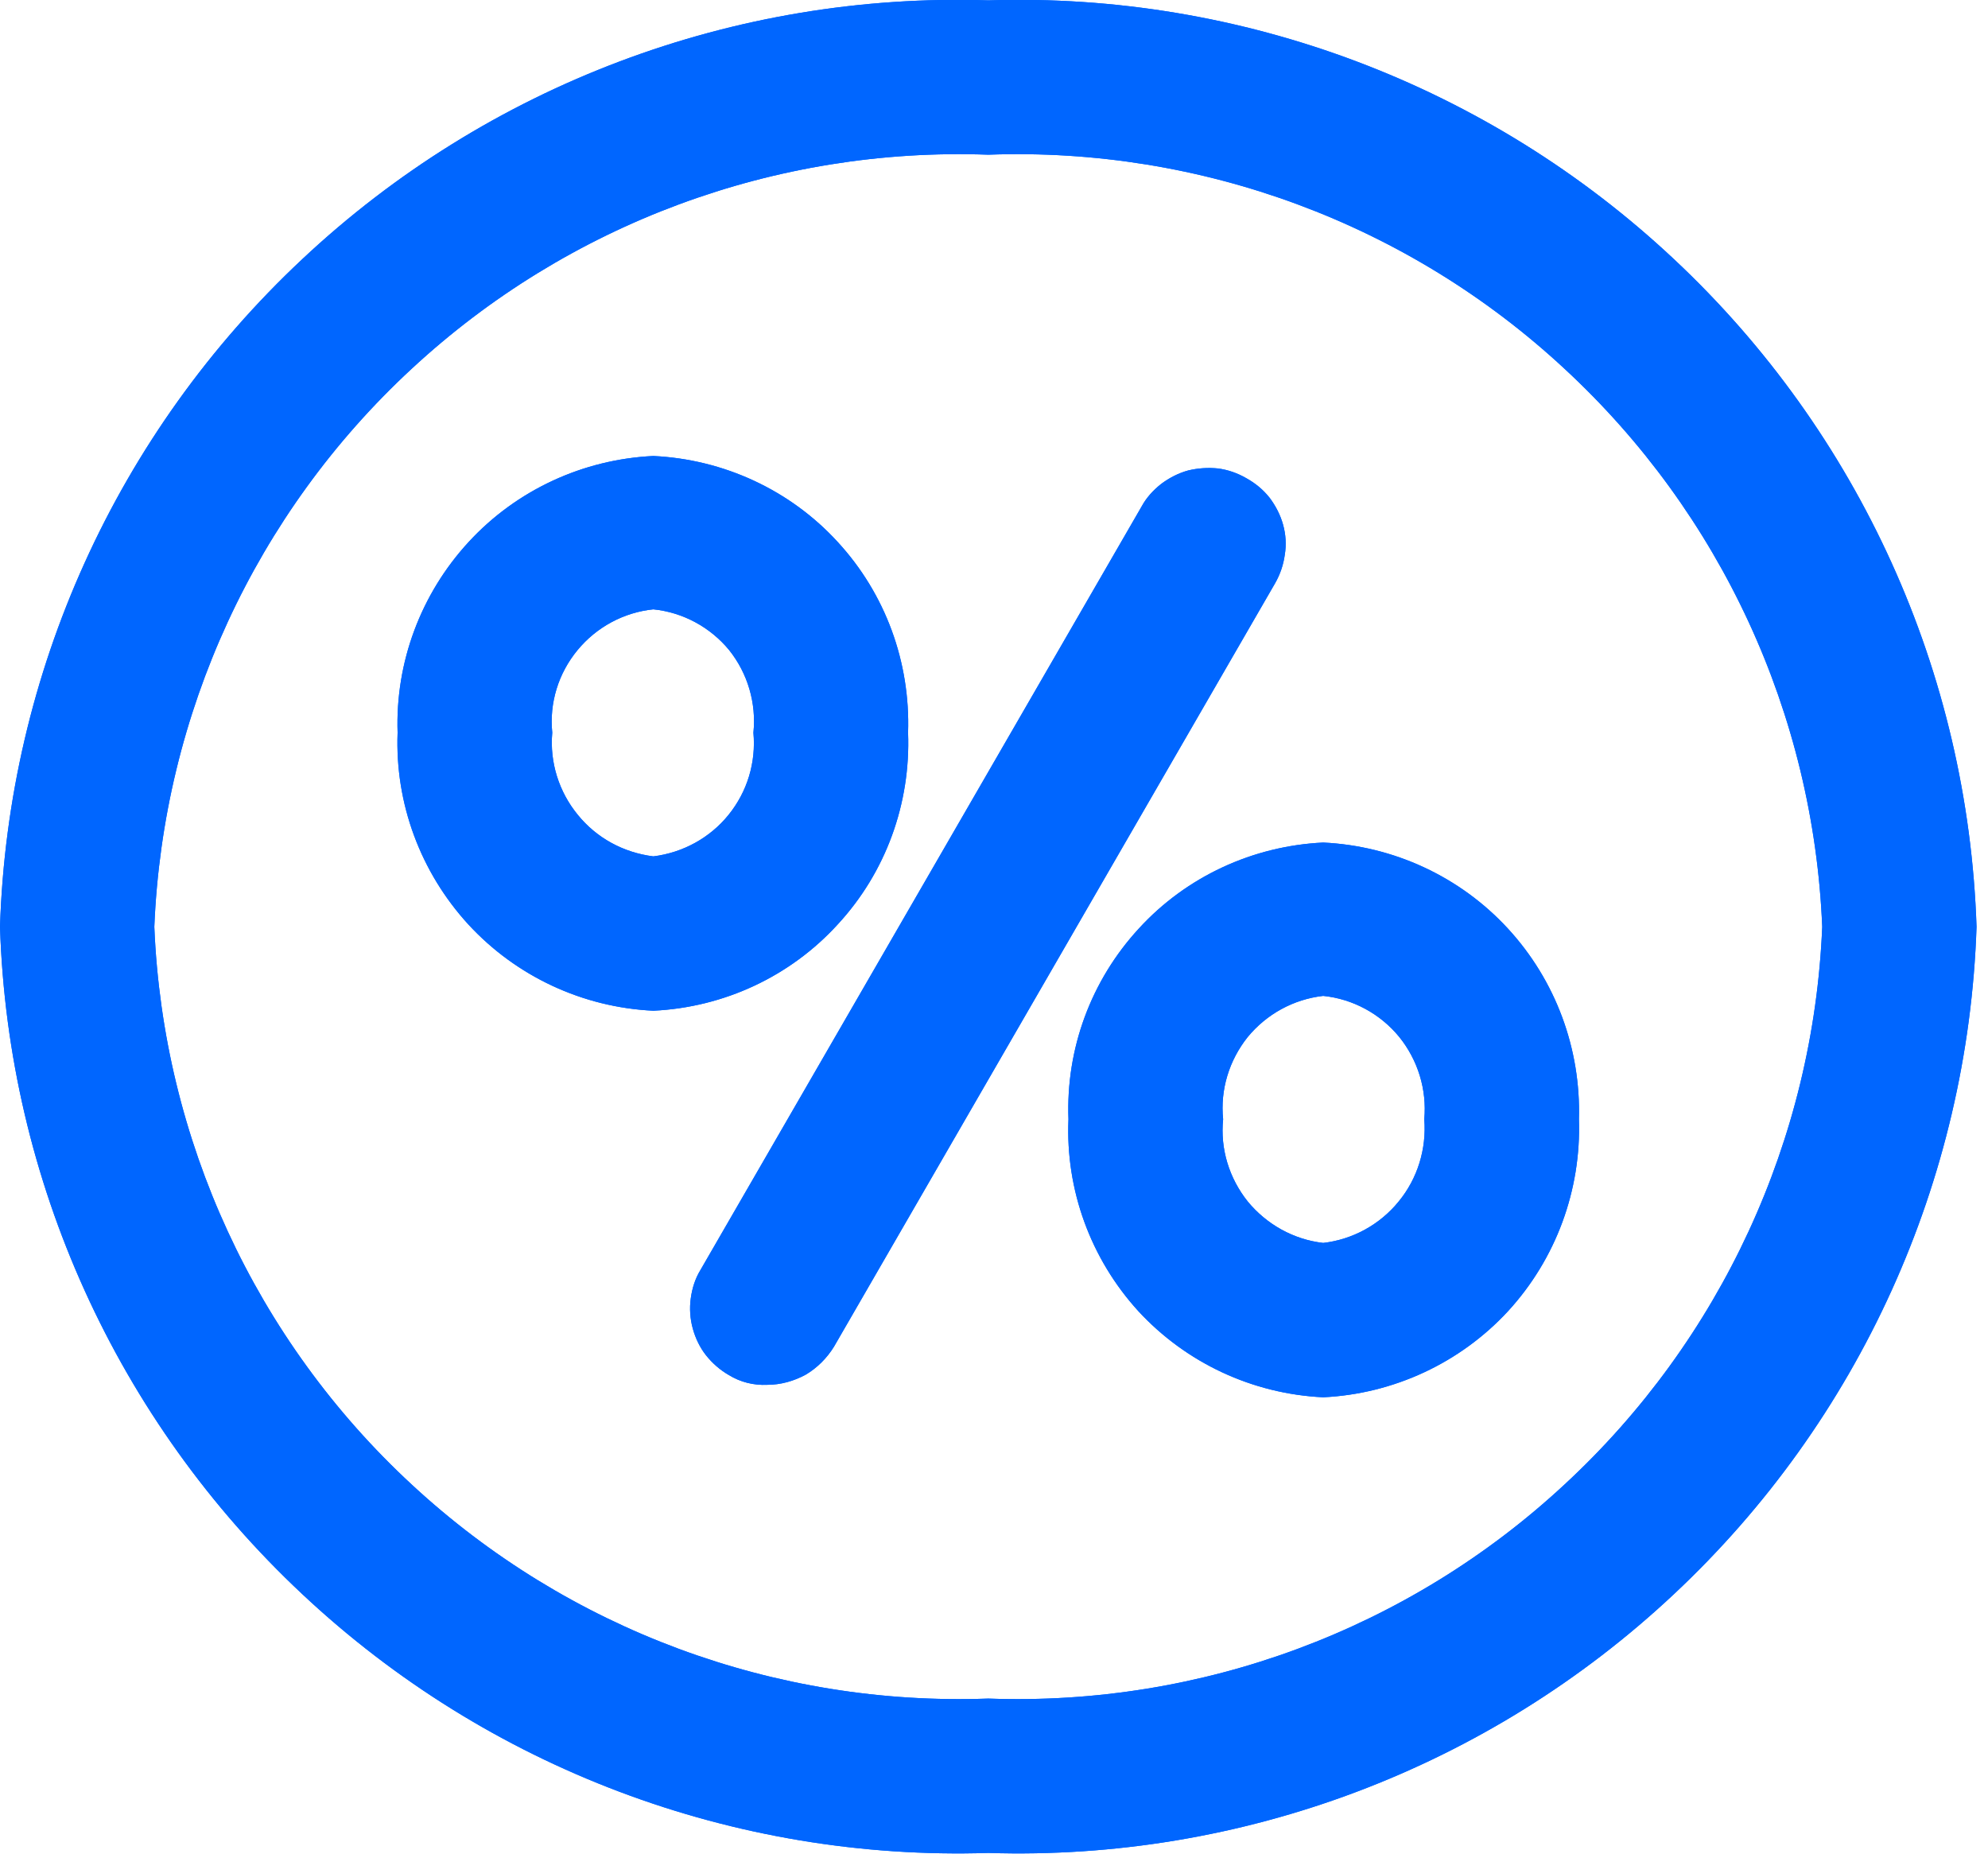 <svg width="59" height="55" viewBox="0 0 59 55" fill="none" xmlns="http://www.w3.org/2000/svg" xmlns:xlink="http://www.w3.org/1999/xlink">
	<desc>
			Created with Pixso.
	</desc>
	<defs/>
	<path id="Vector" d="M36.99 14.19C36.73 14.04 36.45 13.94 36.15 13.9C35.85 13.87 35.55 13.89 35.26 13.96C34.97 14.04 34.7 14.18 34.46 14.36C34.22 14.55 34.02 14.77 33.88 15.03L20.79 37.68C20.63 37.94 20.54 38.23 20.5 38.53C20.46 38.82 20.48 39.13 20.56 39.42C20.64 39.71 20.77 39.98 20.95 40.21C21.14 40.45 21.37 40.65 21.63 40.8C21.97 41.01 22.37 41.11 22.77 41.09C23.17 41.09 23.56 40.98 23.91 40.79C24.25 40.59 24.54 40.3 24.75 39.96L37.84 17.31C37.99 17.05 38.09 16.76 38.13 16.46C38.18 16.16 38.16 15.86 38.08 15.57C38 15.28 37.86 15.01 37.68 14.77C37.49 14.53 37.26 14.34 36.99 14.19ZM26.95 21.74C27.02 19.65 26.28 17.62 24.86 16.08C23.45 14.54 21.48 13.63 19.39 13.53C17.3 13.63 15.33 14.54 13.91 16.08C12.49 17.62 11.73 19.65 11.8 21.74C11.72 23.84 12.48 25.88 13.9 27.43C15.32 28.97 17.29 29.89 19.39 29.99C21.49 29.89 23.46 28.97 24.87 27.42C26.29 25.88 27.03 23.84 26.95 21.74ZM19.39 25.41C18.51 25.3 17.71 24.87 17.15 24.18C16.59 23.5 16.31 22.62 16.39 21.74C16.3 20.86 16.57 19.98 17.14 19.29C17.7 18.61 18.51 18.17 19.39 18.08C20.27 18.17 21.08 18.61 21.64 19.29C22.19 19.98 22.45 20.86 22.36 21.74C22.44 22.62 22.18 23.49 21.62 24.18C21.07 24.86 20.27 25.3 19.39 25.41ZM39.27 25C37.18 25.1 35.21 26.01 33.8 27.55C32.38 29.09 31.63 31.12 31.71 33.21C31.62 35.31 32.37 37.35 33.78 38.9C35.2 40.44 37.17 41.36 39.27 41.46C41.36 41.36 43.34 40.44 44.76 38.9C46.18 37.35 46.93 35.31 46.86 33.21C46.92 31.12 46.17 29.09 44.75 27.55C43.33 26.01 41.36 25.1 39.27 25ZM39.27 36.88C38.39 36.78 37.59 36.33 37.03 35.65C36.48 34.96 36.21 34.09 36.3 33.21C36.21 32.33 36.48 31.46 37.03 30.77C37.59 30.09 38.39 29.65 39.27 29.55C40.15 29.64 40.96 30.08 41.52 30.76C42.08 31.45 42.35 32.33 42.27 33.21C42.34 34.09 42.07 34.97 41.51 35.65C40.95 36.34 40.14 36.78 39.27 36.88Z" fill="#0066FF" fill-opacity="1" fill-rule="nonzero"/>
	<path id="Vector" d="M26.95 21.74C27.02 19.65 26.28 17.62 24.86 16.08C23.45 14.54 21.48 13.63 19.39 13.53C17.3 13.63 15.33 14.54 13.91 16.08C12.49 17.62 11.73 19.65 11.8 21.74C11.72 23.84 12.48 25.88 13.9 27.43C15.32 28.97 17.29 29.89 19.39 29.99C21.49 29.89 23.46 28.97 24.87 27.42C26.29 25.88 27.03 23.84 26.95 21.74ZM19.39 28.99Q17.98 28.91 16.8 28.36Q15.6 27.8 14.63 26.75Q13.66 25.69 13.2 24.45Q12.75 23.21 12.8 21.78L12.8 21.74L12.8 21.71Q12.75 20.28 13.21 19.05Q13.67 17.81 14.64 16.76Q15.61 15.71 16.81 15.15Q17.99 14.61 19.39 14.53Q20.79 14.61 21.97 15.15Q23.16 15.71 24.12 16.76Q25.09 17.81 25.55 19.05Q26 20.28 25.95 21.7L25.94 21.74L25.95 21.78Q26.01 23.21 25.56 24.45Q25.1 25.69 24.14 26.75Q23.17 27.8 21.98 28.36Q20.8 28.91 19.39 28.99ZM36.99 14.19C36.73 14.04 36.45 13.94 36.15 13.9C35.85 13.87 35.55 13.89 35.26 13.96C34.97 14.04 34.7 14.18 34.46 14.36C34.22 14.55 34.02 14.77 33.88 15.03L20.79 37.68C20.63 37.94 20.54 38.23 20.5 38.53C20.46 38.82 20.48 39.13 20.56 39.42C20.64 39.71 20.77 39.98 20.95 40.21C21.14 40.45 21.37 40.65 21.63 40.8C21.97 41.01 22.37 41.11 22.77 41.09C23.17 41.09 23.56 40.98 23.91 40.79C24.25 40.59 24.54 40.3 24.75 39.96L37.84 17.31C37.99 17.05 38.09 16.76 38.13 16.46C38.18 16.16 38.16 15.86 38.08 15.57C38 15.28 37.86 15.01 37.68 14.77C37.49 14.53 37.26 14.34 36.99 14.19ZM35.77 14.89Q35.89 14.88 36.02 14.9Q36.14 14.91 36.26 14.95Q36.38 14.99 36.49 15.06L36.5 15.06L36.51 15.07Q36.62 15.13 36.72 15.21Q36.81 15.29 36.89 15.39Q36.97 15.49 37.02 15.6Q37.08 15.71 37.11 15.83Q37.15 15.95 37.15 16.08Q37.16 16.2 37.14 16.32Q37.14 16.34 37.14 16.36Q37.1 16.59 36.97 16.81L23.88 39.45Q23.8 39.6 23.68 39.71Q23.56 39.83 23.41 39.92Q23.26 40 23.1 40.05Q22.93 40.09 22.76 40.09L22.74 40.09L22.72 40.09Q22.57 40.1 22.42 40.06Q22.28 40.02 22.15 39.94L22.14 39.94L22.12 39.93Q22.01 39.87 21.92 39.78Q21.82 39.7 21.75 39.6Q21.67 39.5 21.61 39.39Q21.56 39.28 21.52 39.16Q21.49 39.03 21.48 38.91Q21.47 38.78 21.49 38.66Q21.5 38.54 21.54 38.43Q21.58 38.3 21.65 38.18L34.74 15.53Q34.81 15.42 34.89 15.33Q34.97 15.23 35.07 15.15Q35.17 15.07 35.28 15.02Q35.4 14.96 35.52 14.93Q35.64 14.9 35.77 14.89ZM15.56 23.34Q15.81 24.13 16.37 24.82Q16.94 25.5 17.66 25.9Q18.39 26.3 19.28 26.4L19.39 26.41L19.51 26.4Q20.39 26.3 21.12 25.9Q21.84 25.5 22.4 24.81Q22.96 24.12 23.2 23.32Q23.43 22.58 23.37 21.75Q23.44 20.91 23.21 20.16Q22.98 19.36 22.41 18.66Q21.85 17.97 21.12 17.57Q20.39 17.18 19.5 17.08L19.39 17.07L19.29 17.08Q18.39 17.18 17.66 17.57Q16.93 17.96 16.36 18.66Q15.79 19.35 15.55 20.15Q15.32 20.9 15.38 21.75Q15.33 22.59 15.56 23.34ZM16.39 21.74C16.31 22.62 16.59 23.5 17.15 24.18C17.71 24.87 18.51 25.3 19.39 25.41C20.27 25.3 21.07 24.86 21.62 24.18C22.18 23.49 22.44 22.62 22.36 21.74C22.45 20.86 22.19 19.98 21.64 19.29C21.08 18.61 20.27 18.17 19.39 18.08C18.51 18.17 17.7 18.61 17.14 19.29C16.57 19.98 16.3 20.86 16.39 21.74ZM39.27 25C37.18 25.1 35.21 26.01 33.8 27.55C32.38 29.09 31.63 31.12 31.71 33.21C31.62 35.31 32.37 37.35 33.78 38.9C35.2 40.44 37.17 41.36 39.27 41.46C41.36 41.36 43.34 40.44 44.76 38.9C46.18 37.35 46.93 35.31 46.86 33.21C46.92 31.12 46.17 29.09 44.75 27.55C43.33 26.01 41.36 25.1 39.27 25ZM39.27 26Q37.87 26.08 36.69 26.63Q35.5 27.18 34.53 28.23Q33.57 29.28 33.11 30.52Q32.66 31.75 32.71 33.17L32.71 33.21L32.71 33.25Q32.65 34.68 33.1 35.92Q33.55 37.16 34.52 38.22Q35.49 39.27 36.68 39.83Q37.86 40.39 39.27 40.46Q40.67 40.39 41.86 39.83Q43.05 39.27 44.02 38.22Q45 37.17 45.45 35.92Q45.91 34.68 45.86 33.25L45.85 33.21L45.86 33.18Q45.9 31.75 45.44 30.52Q44.98 29.28 44.01 28.23Q43.04 27.18 41.85 26.62Q40.67 26.08 39.27 26ZM35.45 34.8Q35.69 35.59 36.26 36.28Q36.82 36.97 37.54 37.37Q38.26 37.77 39.15 37.87L39.26 37.88L39.38 37.87Q40.27 37.77 40.99 37.37Q41.72 36.98 42.28 36.29Q42.85 35.6 43.1 34.81Q43.33 34.06 43.27 33.22Q43.34 32.37 43.11 31.62Q42.86 30.82 42.29 30.13Q41.73 29.43 41 29.04Q40.26 28.65 39.37 28.55L39.26 28.54L39.15 28.55Q38.26 28.66 37.54 29.06Q36.82 29.45 36.26 30.14Q35.69 30.84 35.45 31.63Q35.23 32.38 35.29 33.21Q35.23 34.05 35.45 34.8ZM36.3 33.21C36.21 34.09 36.48 34.96 37.03 35.65C37.59 36.33 38.39 36.78 39.27 36.88C40.14 36.78 40.95 36.34 41.51 35.65C42.07 34.97 42.34 34.09 42.27 33.21C42.35 32.33 42.08 31.45 41.52 30.76C40.96 30.08 40.15 29.64 39.27 29.55C38.39 29.65 37.59 30.09 37.03 30.77C36.48 31.46 36.21 32.33 36.3 33.21Z" fill="#0066FF" fill-opacity="1" fill-rule="evenodd"/>
	<path id="Vector" d="M29.33 0.01C21.79 -0.23 14.47 2.53 8.97 7.69C3.47 12.84 0.24 19.96 0 27.5C0.24 35.03 3.47 42.15 8.97 47.3C14.47 52.46 21.79 55.22 29.33 54.98C36.86 55.22 44.18 52.46 49.68 47.3C55.18 42.15 58.41 35.03 58.66 27.5C58.41 19.96 55.18 12.84 49.68 7.69C44.18 2.53 36.86 -0.23 29.33 0.01ZM29.33 50.4C23.01 50.63 16.86 48.35 12.22 44.05C7.58 39.76 4.84 33.81 4.58 27.5C4.84 21.18 7.58 15.23 12.22 10.94C16.86 6.64 23.01 4.36 29.33 4.59C35.65 4.36 41.8 6.64 46.43 10.94C51.07 15.23 53.82 21.18 54.08 27.5C53.82 33.81 51.07 39.76 46.43 44.05C41.8 48.35 35.65 50.63 29.33 50.4Z" fill="#0066FF" fill-opacity="1" fill-rule="nonzero"/>
	<path id="Vector" d="M29.33 0.01C21.79 -0.23 14.47 2.53 8.97 7.69C3.47 12.84 0.24 19.96 0 27.5C0.24 35.03 3.47 42.15 8.97 47.3C14.47 52.46 21.79 55.22 29.33 54.98C36.86 55.22 44.18 52.46 49.68 47.3C55.18 42.15 58.41 35.03 58.66 27.5C58.41 19.96 55.18 12.84 49.68 7.69C44.18 2.53 36.86 -0.23 29.33 0.01ZM57.66 27.5Q57.47 21.85 55.31 17.09Q53.15 12.3 49 8.42Q44.86 4.54 39.96 2.69Q35.04 0.83 29.36 1.01L29.33 1.01L29.3 1.01Q23.62 0.83 18.7 2.69Q13.8 4.54 9.66 8.42Q5.51 12.3 3.34 17.09Q1.19 21.85 1 27.5Q1.19 33.14 3.34 37.9Q5.51 42.69 9.66 46.57Q13.8 50.45 18.7 52.31Q23.62 54.16 29.3 53.98L29.33 53.98L29.36 53.98Q35.04 54.16 39.96 52.31Q44.86 50.45 49 46.57Q53.15 42.69 55.31 37.9Q57.47 33.14 57.66 27.5ZM5.78 36.98Q7.77 41.29 11.54 44.79Q15.31 48.28 19.76 49.93Q24.21 51.58 29.33 51.4Q34.45 51.58 38.89 49.93Q43.34 48.28 47.11 44.79Q50.89 41.29 52.88 36.98Q54.87 32.67 55.08 27.54L55.08 27.5L55.08 27.45Q54.87 22.32 52.88 18.01Q50.89 13.7 47.11 10.2Q43.34 6.71 38.89 5.06Q34.45 3.41 29.33 3.59Q24.21 3.41 19.76 5.06Q15.31 6.71 11.54 10.2Q7.77 13.7 5.78 18.01Q3.79 22.32 3.58 27.45L3.58 27.5L3.58 27.54Q3.79 32.67 5.78 36.98ZM29.33 4.59C23.01 4.36 16.86 6.64 12.22 10.94C7.58 15.23 4.84 21.18 4.58 27.5C4.84 33.81 7.58 39.76 12.22 44.05C16.86 48.35 23.01 50.63 29.33 50.4C35.65 50.63 41.8 48.35 46.43 44.05C51.07 39.76 53.82 33.81 54.08 27.5C53.82 21.18 51.07 15.23 46.43 10.94C41.8 6.64 35.65 4.36 29.33 4.59Z" fill="#0066FF" fill-opacity="1" fill-rule="evenodd"/>
</svg>
